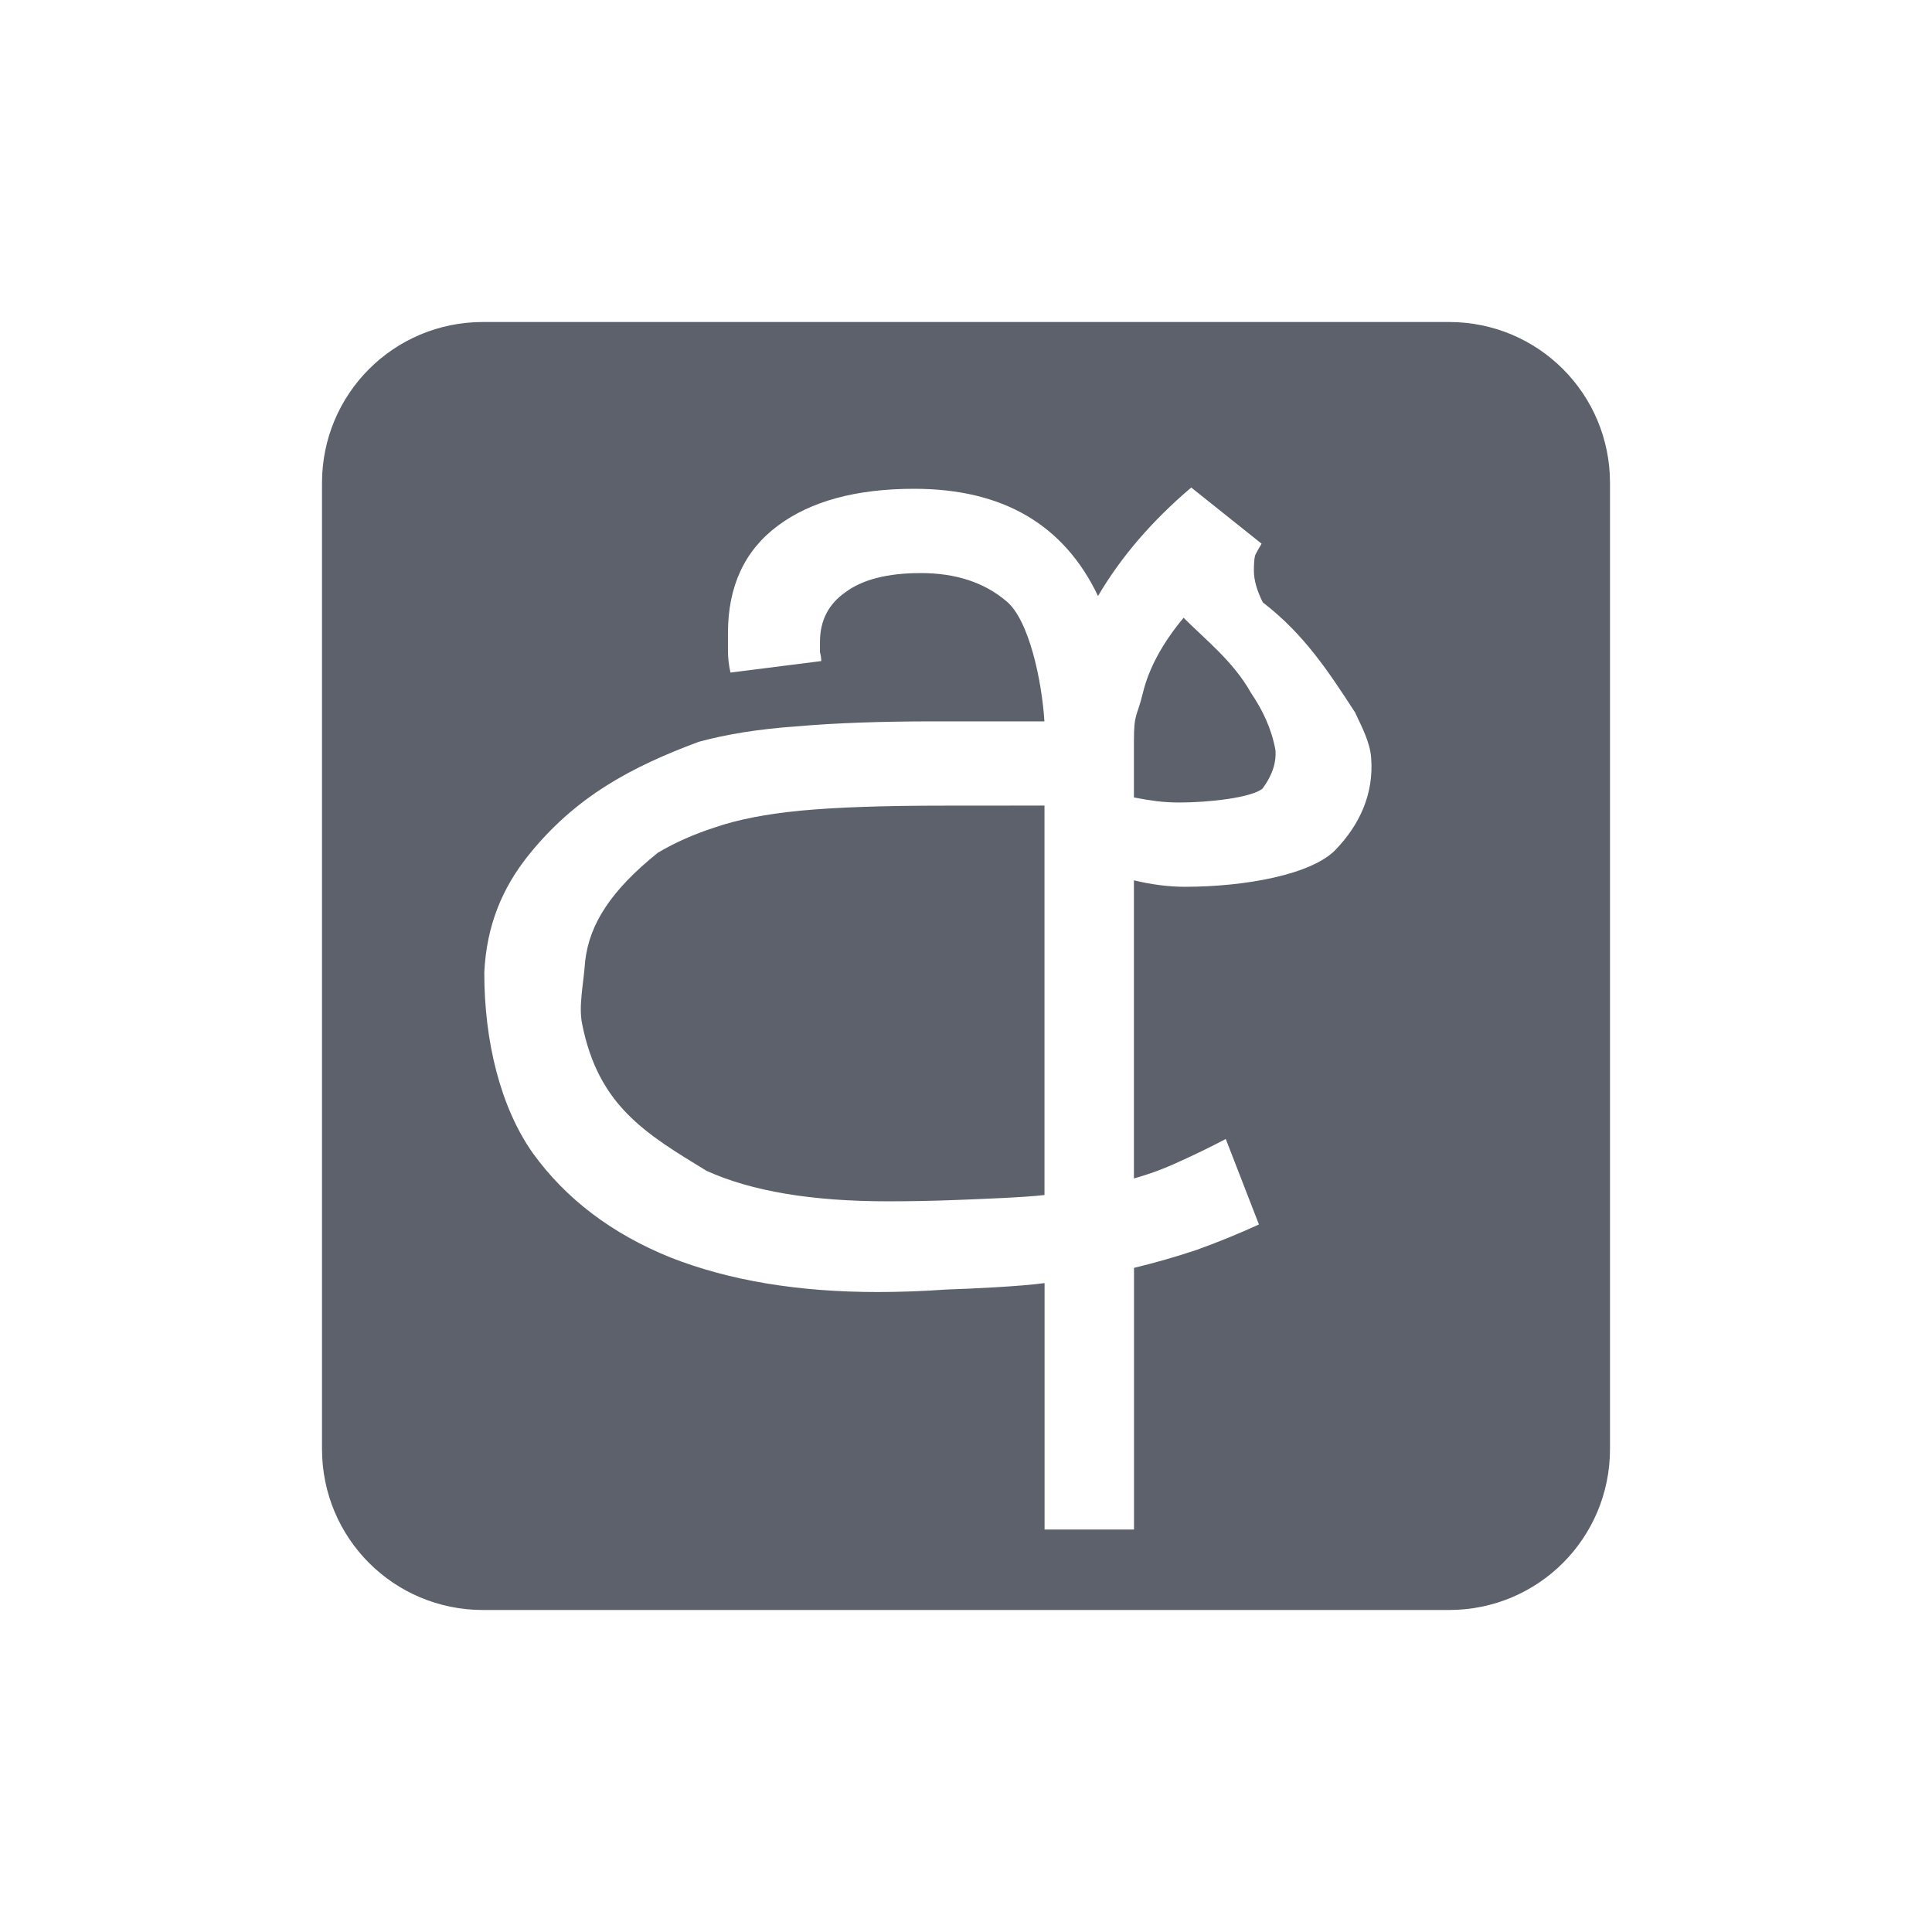 <svg xmlns="http://www.w3.org/2000/svg" width="24" height="24" version="1.1">
 <defs>
  <style id="current-color-scheme" type="text/css">
   .ColorScheme-Text { color:#5c616c; } .ColorScheme-Highlight { color:#5294e2; }
  </style>
 </defs>
 <path style="fill:currentColor" class="ColorScheme-Text" d="M 6,4 C 4.892,4 4,4.892 4,6 v 12 c 0,1.108 0.892,2 2,2 h 12 c 1.108,0 2,-0.892 2,-2 V 6 C 20,4.892 19.108,4 18,4 Z m 8.799,2.057 0.873,0.697 c -0.032,0.053 -0.059,0.1 -0.08,0.143 -0.011,0.042 -0.016,0.107 -0.016,0.191 0,0.116 0.037,0.247 0.111,0.395 0.512,0.393 0.817,0.861 1.145,1.365 0.087,0.186 0.186,0.37 0.201,0.566 0.035,0.453 -0.147,0.836 -0.443,1.143 -0.296,0.307 -1.121,0.459 -1.871,0.459 -0.201,0 -0.411,-0.027 -0.633,-0.08 v 3.703 c 0.19,-0.053 0.375,-0.121 0.555,-0.205 0.19,-0.085 0.385,-0.179 0.586,-0.285 l 0.412,1.062 c -0.254,0.116 -0.511,0.221 -0.775,0.316 -0.254,0.085 -0.513,0.159 -0.777,0.223 V 19 h -1.111 v -3.061 c -0.307,0.042 -0.912,0.07 -1.219,0.08 -0.296,0.021 -0.583,0.031 -0.857,0.031 -0.983,0 -1.839,-0.142 -2.568,-0.428 C 7.601,15.327 7.029,14.893 6.617,14.322 6.216,13.751 6.016,12.938 6.016,12.082 6.044,11.486 6.246,11.033 6.543,10.652 7.145,9.888 7.862,9.52 8.68,9.215 9.029,9.12 9.435,9.055 9.9,9.023 10.376,8.981 10.947,8.961 11.613,8.961 h 1.361 C 12.943,8.464 12.785,7.699 12.5,7.467 12.225,7.234 11.871,7.119 11.438,7.119 c -0.412,0 -0.724,0.08 -0.936,0.238 -0.211,0.148 -0.316,0.353 -0.316,0.617 v 0.127 c 0.011,0.042 0.016,0.08 0.016,0.111 L 9.074,8.355 C 9.053,8.26 9.043,8.171 9.043,8.086 V 7.863 c 0,-0.581 0.207,-1.025 0.619,-1.332 0.412,-0.307 0.977,-0.459 1.695,-0.459 1.099,0 1.86,0.444 2.283,1.332 0.285,-0.486 0.672,-0.935 1.158,-1.348 z m -0.096,1.617 C 14.439,7.991 14.271,8.303 14.197,8.609 14.123,8.916 14.086,8.85 14.086,9.209 V 9.906 c 0.106,0.021 0.201,0.036 0.285,0.047 0.095,0.011 0.19,0.016 0.285,0.016 0.349,0 0.892,-0.058 1.029,-0.174 C 15.818,9.61 15.855,9.458 15.844,9.318 15.794,9.043 15.682,8.818 15.539,8.605 15.321,8.217 14.976,7.948 14.703,7.674 Z m -2.979,2.334 c -0.74,-1.98e-4 -1.333,0.02 -1.777,0.062 -0.433,0.042 -0.788,0.112 -1.062,0.207 -0.264,0.085 -0.501,0.19 -0.713,0.316 -0.587,0.472 -0.847,0.886 -0.902,1.338 -0.022,0.303 -0.084,0.563 -0.039,0.787 0.201,1.013 0.779,1.359 1.545,1.826 0.56,0.254 1.309,0.379 2.25,0.379 0.285,0 0.567,-0.005 0.842,-0.016 0.275,-0.011 0.843,-0.031 1.107,-0.062 v -4.838 z"/>
</svg>
